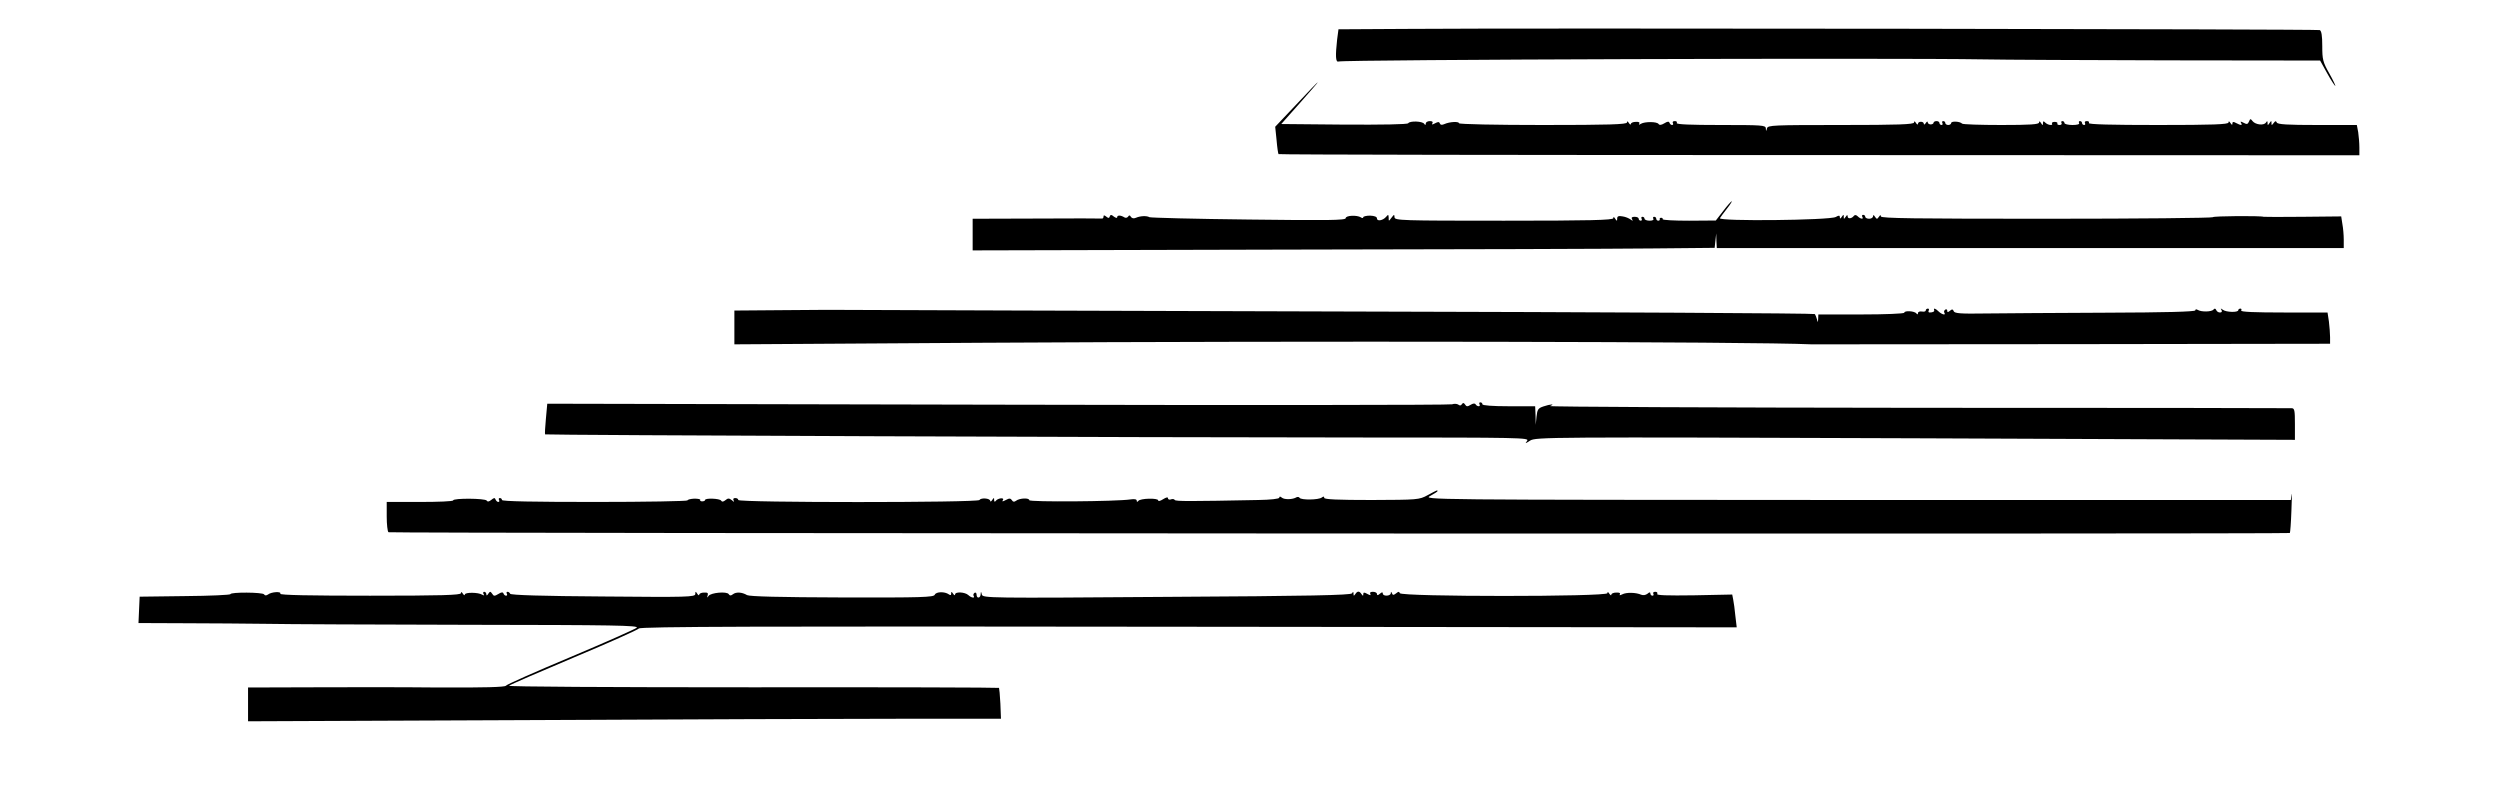 <?xml version="1.0" standalone="no"?>
<!DOCTYPE svg PUBLIC "-//W3C//DTD SVG 20010904//EN"
 "http://www.w3.org/TR/2001/REC-SVG-20010904/DTD/svg10.dtd">
<svg version="1.0" xmlns="http://www.w3.org/2000/svg"
 width="1280pt" height="409pt" viewBox="0 0 1280 409"
 preserveAspectRatio="xMidYMid meet">
<g transform="translate(0,409) scale(0.1,-0.1)"
fill="#000000" stroke="none">
<path d="M7199 3942 l-346 -2 -7 -53 c-9 -82 -8 -117 7 -112 32 10 2843 19
3302 11 94 -2 520 -4 947 -5 l777 -1 36 -65 c20 -36 39 -65 42 -65 2 0 -11 29
-31 64 -33 58 -36 72 -36 140 0 54 -4 78 -13 82 -14 5 -4089 11 -4678 6z"/>
<path d="M6637 3555 l-108 -114 7 -68 c3 -37 8 -70 10 -72 2 -3 1248 -5 2769
-5 l2765 -1 0 40 c0 22 -3 57 -6 78 l-7 37 -202 0 c-153 0 -205 3 -208 13 -4
9 -8 8 -16 -3 -10 -13 -11 -13 -11 0 0 13 -1 13 -10 0 -9 -13 -10 -13 -10 0 0
11 -2 12 -8 3 -10 -17 -54 -12 -69 7 -10 13 -12 13 -18 -2 -6 -14 -11 -16 -27
-7 -15 8 -19 8 -14 0 9 -14 0 -14 -25 -1 -14 8 -19 7 -19 -2 0 -9 -3 -9 -10 2
-6 10 -10 11 -10 3 0 -10 -79 -13 -361 -13 -237 0 -358 3 -354 10 3 6 -1 10
-10 10 -9 0 -13 -4 -10 -10 3 -6 1 -10 -4 -10 -6 0 -11 5 -11 10 0 6 -5 10
-11 10 -5 0 -7 -4 -4 -10 4 -6 -10 -10 -34 -10 -23 0 -41 5 -41 10 0 6 -5 10
-11 10 -5 0 -7 -4 -4 -10 3 -5 -1 -10 -10 -10 -9 0 -14 4 -11 8 2 4 -4 8 -14
8 -10 0 -16 -4 -14 -8 8 -13 -21 -9 -34 4 -9 9 -12 9 -12 -3 0 -12 -2 -12 -10
1 -6 10 -10 11 -10 3 0 -10 -45 -13 -193 -13 -107 0 -197 3 -201 7 -11 12 -56
14 -56 3 0 -5 -7 -10 -15 -10 -8 0 -15 5 -15 10 0 6 -5 10 -11 10 -5 0 -7 -4
-4 -10 3 -5 1 -10 -4 -10 -6 0 -11 5 -11 10 0 6 -7 10 -15 10 -8 0 -15 -4 -15
-8 0 -5 -7 -9 -15 -9 -8 0 -15 5 -15 11 0 6 -5 4 -10 -4 -5 -8 -10 -10 -10 -4
0 14 -30 14 -30 0 0 -6 -5 -4 -10 4 -6 10 -10 11 -10 3 0 -10 -82 -13 -374
-13 -348 0 -375 -1 -379 -17 -4 -17 -5 -17 -6 0 -1 16 -19 17 -232 17 -151 0
-228 3 -224 10 3 6 -1 10 -10 10 -9 0 -13 -4 -10 -10 3 -5 2 -10 -4 -10 -5 0
-11 5 -13 11 -3 8 -10 8 -26 -2 -15 -9 -25 -11 -30 -4 -8 13 -71 13 -91 1 -9
-6 -12 -5 -8 1 4 7 -3 10 -18 9 -14 0 -25 -5 -25 -11 0 -5 -5 -3 -10 5 -6 10
-10 11 -10 3 0 -10 -93 -13 -430 -13 -242 0 -430 4 -430 9 0 10 -47 8 -74 -4
-13 -6 -21 -5 -24 3 -3 9 -9 9 -24 1 -15 -8 -19 -8 -14 0 4 7 -1 11 -13 11
-12 0 -21 -6 -21 -12 0 -9 -3 -10 -8 -2 -9 14 -74 16 -82 3 -4 -6 -132 -8
-328 -7 l-322 3 96 108 c52 59 94 107 92 107 -2 0 -52 -52 -111 -115z"/>
<path d="M8823 3010 l-38 -49 -137 -1 c-76 0 -137 3 -135 8 1 4 -2 7 -8 7 -5
0 -9 -3 -7 -7 1 -5 -2 -8 -8 -8 -5 0 -10 5 -10 10 0 6 -5 10 -11 10 -5 0 -7
-4 -4 -10 4 -6 -5 -10 -19 -10 -14 0 -26 5 -26 10 0 6 -5 10 -11 10 -5 0 -7
-4 -4 -10 3 -5 1 -10 -4 -10 -6 0 -11 5 -11 10 0 6 -9 10 -21 10 -13 0 -18 -4
-13 -12 6 -10 4 -10 -7 -2 -8 6 -26 14 -41 16 -21 4 -28 1 -28 -11 0 -14 -2
-14 -10 -1 -6 10 -10 11 -10 3 0 -10 -119 -13 -560 -13 -527 0 -560 1 -560 18
-1 15 -2 15 -15 -2 -15 -20 -15 -20 -15 0 -1 16 -2 17 -13 4 -16 -19 -47 -25
-47 -8 0 8 -13 13 -35 14 -19 0 -35 -4 -35 -8 0 -5 -6 -6 -12 -1 -21 13 -78
10 -78 -4 0 -11 -92 -12 -497 -7 -274 3 -502 9 -508 12 -13 8 -46 7 -69 -3
-11 -5 -21 -3 -26 5 -5 9 -9 9 -14 1 -4 -6 -13 -8 -19 -4 -19 12 -37 12 -37 1
0 -6 -7 -4 -17 3 -13 11 -17 11 -21 1 -3 -10 -7 -10 -18 -1 -10 8 -14 8 -14 0
0 -6 -3 -10 -7 -10 -5 1 -155 1 -335 0 l-328 -1 0 -81 0 -81 1583 4 c870 1
1725 4 1899 6 l317 3 4 37 4 37 1 -37 2 -38 1605 0 1605 0 0 43 c0 23 -3 59
-7 80 l-6 39 -196 -2 c-108 -1 -198 -1 -201 0 -16 6 -260 4 -260 -2 0 -4 -382
-8 -850 -8 -677 0 -850 2 -850 12 0 9 -3 8 -10 -2 -9 -13 -11 -13 -20 0 -6 10
-10 11 -10 3 0 -7 -9 -13 -20 -13 -11 0 -20 5 -20 10 0 6 -5 10 -11 10 -5 0
-7 -4 -4 -10 9 -14 -9 -12 -23 2 -8 8 -15 9 -20 3 -11 -15 -32 -17 -32 -3 0 9
-4 8 -10 -2 -9 -13 -10 -13 -10 0 0 13 -1 13 -10 0 -7 -11 -10 -11 -10 -2 0
10 -5 10 -21 1 -32 -17 -603 -23 -593 -6 4 6 20 29 37 50 16 20 26 37 24 37
-3 0 -23 -22 -44 -50z"/>
<path d="M4013 2502 l-253 -2 0 -87 0 -86 1263 8 c1662 10 3951 6 4252 -8 11
0 613 0 1338 1 l1317 2 0 34 c0 18 -3 54 -6 80 l-7 46 -224 0 c-147 0 -222 3
-218 10 3 6 1 10 -4 10 -6 0 -11 -4 -11 -8 0 -13 -63 -11 -79 2 -11 8 -13 8
-7 -1 4 -8 2 -13 -8 -13 -8 0 -17 6 -19 13 -4 8 -8 9 -14 2 -9 -12 -62 -13
-80 -2 -8 5 -13 4 -13 -2 0 -7 -154 -11 -457 -12 -252 -1 -529 -3 -616 -4
-128 -2 -160 0 -164 12 -4 10 -9 11 -19 2 -11 -9 -14 -9 -14 0 0 7 -5 9 -10 6
-6 -4 -8 -11 -5 -16 10 -15 -12 -10 -29 6 -16 16 -28 20 -23 7 2 -7 -6 -12
-24 -12 -5 0 -7 5 -4 10 3 6 1 10 -4 10 -6 0 -11 -4 -11 -9 0 -6 -9 -8 -20 -6
-11 2 -20 -2 -20 -8 0 -8 -3 -8 -8 -2 -9 13 -62 16 -62 4 0 -5 -99 -9 -220 -9
l-220 0 -1 -22 c-1 -21 -2 -21 -6 -3 -3 11 -8 23 -11 27 -4 4 -1071 10 -2372
13 -1301 4 -2430 7 -2510 8 -80 1 -259 1 -397 -1z"/>
<path d="M7435 2020 c-11 -4 -1058 -5 -2327 -2 l-2306 5 -7 -77 c-4 -42 -6
-78 -4 -80 5 -4 3081 -16 4188 -16 808 0 853 -1 840 -17 -12 -16 -10 -15 15 1
29 18 82 19 1973 12 l1943 -8 0 81 c0 70 -2 81 -17 81 -10 1 -873 2 -1917 2
-1045 1 -1891 5 -1880 9 30 12 1 10 -34 -2 -27 -9 -31 -16 -35 -52 l-4 -42 -1
48 -2 47 -135 0 c-83 0 -135 4 -135 10 0 6 -5 10 -11 10 -5 0 -7 -4 -4 -10 3
-5 2 -10 -4 -10 -5 0 -13 4 -16 10 -4 6 -13 5 -26 -3 -16 -10 -21 -9 -28 2 -6
9 -10 10 -16 2 -4 -8 -11 -9 -18 -3 -7 5 -21 6 -32 2z"/>
<path d="M7310 1555 c-44 -24 -51 -24 -287 -25 -173 0 -243 3 -243 11 0 8 -4
8 -12 2 -16 -13 -106 -14 -114 -2 -3 5 -10 6 -16 3 -19 -12 -62 -13 -75 -2 -8
7 -13 7 -13 0 0 -6 -44 -11 -107 -12 -352 -7 -423 -7 -428 0 -3 5 -12 7 -20 3
-8 -3 -15 0 -15 6 0 7 -9 5 -25 -5 -14 -9 -25 -12 -25 -6 0 13 -93 11 -102 -3
-5 -6 -8 -6 -8 2 0 7 -12 9 -32 6 -73 -11 -518 -14 -518 -4 0 13 -50 11 -68
-3 -9 -7 -16 -6 -21 3 -7 10 -13 11 -31 1 -17 -9 -21 -9 -15 0 9 14 -27 10
-37 -5 -5 -6 -8 -4 -8 5 0 13 -1 13 -10 0 -5 -8 -10 -10 -10 -5 0 14 -47 18
-55 5 -9 -14 -1235 -14 -1235 0 0 6 -7 10 -16 10 -9 0 -12 -5 -8 -12 5 -9 2
-9 -9 1 -14 11 -20 11 -33 0 -11 -9 -18 -9 -22 -2 -7 11 -82 14 -82 3 0 -4 -7
-7 -15 -7 -8 0 -12 4 -10 7 3 4 -11 7 -30 7 -19 -1 -35 -5 -35 -9 0 -4 -214
-8 -475 -8 -310 0 -475 3 -475 10 0 6 -5 10 -11 10 -5 0 -7 -4 -4 -10 3 -5 2
-10 -4 -10 -5 0 -11 6 -14 13 -3 9 -8 9 -21 -2 -12 -10 -20 -11 -24 -4 -8 12
-172 13 -172 1 0 -5 -76 -8 -170 -8 l-170 0 0 -74 c0 -41 4 -77 9 -81 10 -6
9730 -10 9735 -4 2 2 6 54 8 114 3 61 3 98 1 83 l-4 -28 -2222 0 c-2220 1
-2222 1 -2184 21 20 11 37 22 37 24 0 7 0 7 -50 -20z"/>
<path d="M1180 1048 c0 -4 -105 -9 -232 -10 l-233 -3 -3 -67 -3 -68 238 -1
c131 0 317 -2 413 -3 96 -2 566 -4 1045 -5 741 -1 867 -3 855 -15 -8 -7 -161
-75 -339 -150 -179 -75 -328 -141 -331 -147 -5 -7 -110 -10 -341 -9 -184 2
-479 2 -656 1 l-323 -1 0 -87 0 -86 1423 6 c782 4 1649 7 1927 7 l505 0 -3 77
c-2 43 -6 80 -7 81 -2 2 -569 4 -1261 3 -733 0 -1254 3 -1248 8 5 5 155 70
333 145 179 75 328 142 332 148 6 10 618 12 2814 9 l2807 -3 -7 59 c-3 32 -8
69 -11 83 l-5 26 -195 -4 c-139 -2 -194 0 -189 7 3 6 -1 11 -10 11 -9 0 -13
-4 -10 -10 3 -5 1 -10 -4 -10 -6 0 -11 5 -11 11 0 8 -5 8 -15 -1 -9 -7 -22 -9
-32 -5 -27 12 -76 13 -97 2 -12 -6 -16 -6 -12 1 3 6 -5 9 -19 8 -14 0 -25 -5
-25 -11 0 -5 -5 -3 -10 5 -6 10 -10 11 -10 3 0 -19 -1056 -19 -1063 0 -3 9 -7
9 -19 -1 -13 -10 -17 -10 -21 0 -4 10 -6 10 -6 1 -1 -16 -41 -17 -41 -2 0 8
-5 8 -15 -1 -10 -9 -15 -9 -15 -1 0 6 -9 11 -21 11 -12 0 -17 -4 -13 -11 4 -8
0 -8 -15 0 -16 9 -21 9 -21 -1 0 -10 -2 -10 -9 0 -11 17 -21 17 -32 0 -7 -10
-9 -10 -9 2 0 11 -2 12 -8 2 -7 -9 -210 -14 -949 -18 -917 -7 -941 -6 -946 12
-4 17 -5 17 -6 2 -1 -22 -21 -24 -21 -2 0 8 -5 12 -10 9 -6 -4 -8 -11 -5 -16
9 -13 -11 -11 -27 4 -17 16 -68 19 -68 3 0 -6 -5 -4 -10 4 -8 12 -10 12 -10 1
0 -9 -4 -10 -12 -4 -21 15 -65 14 -72 -2 -5 -13 -67 -15 -473 -14 -325 1 -474
5 -488 12 -27 16 -57 17 -73 4 -10 -8 -16 -7 -21 1 -9 15 -91 8 -103 -9 -8
-11 -9 -11 -5 2 4 13 0 16 -19 15 -13 0 -24 -5 -24 -11 0 -5 -5 -3 -10 5 -8
13 -10 13 -10 -1 0 -16 -39 -17 -472 -13 -309 2 -474 7 -476 14 -2 5 -8 10
-13 10 -6 0 -7 -5 -4 -10 3 -5 2 -10 -4 -10 -5 0 -11 5 -13 11 -3 8 -10 8 -26
-2 -20 -12 -24 -12 -32 1 -9 13 -11 13 -20 0 -6 -10 -10 -11 -10 -2 0 6 -5 12
-11 12 -5 0 -7 -5 -3 -12 5 -7 3 -8 -7 -3 -20 13 -89 13 -89 1 0 -6 -5 -4 -10
4 -6 10 -10 11 -10 3 0 -10 -100 -13 -466 -13 -305 0 -463 3 -459 10 8 13 -46
10 -63 -4 -9 -6 -16 -6 -20 1 -8 11 -172 12 -172 1z"/>
</g>
</svg>

